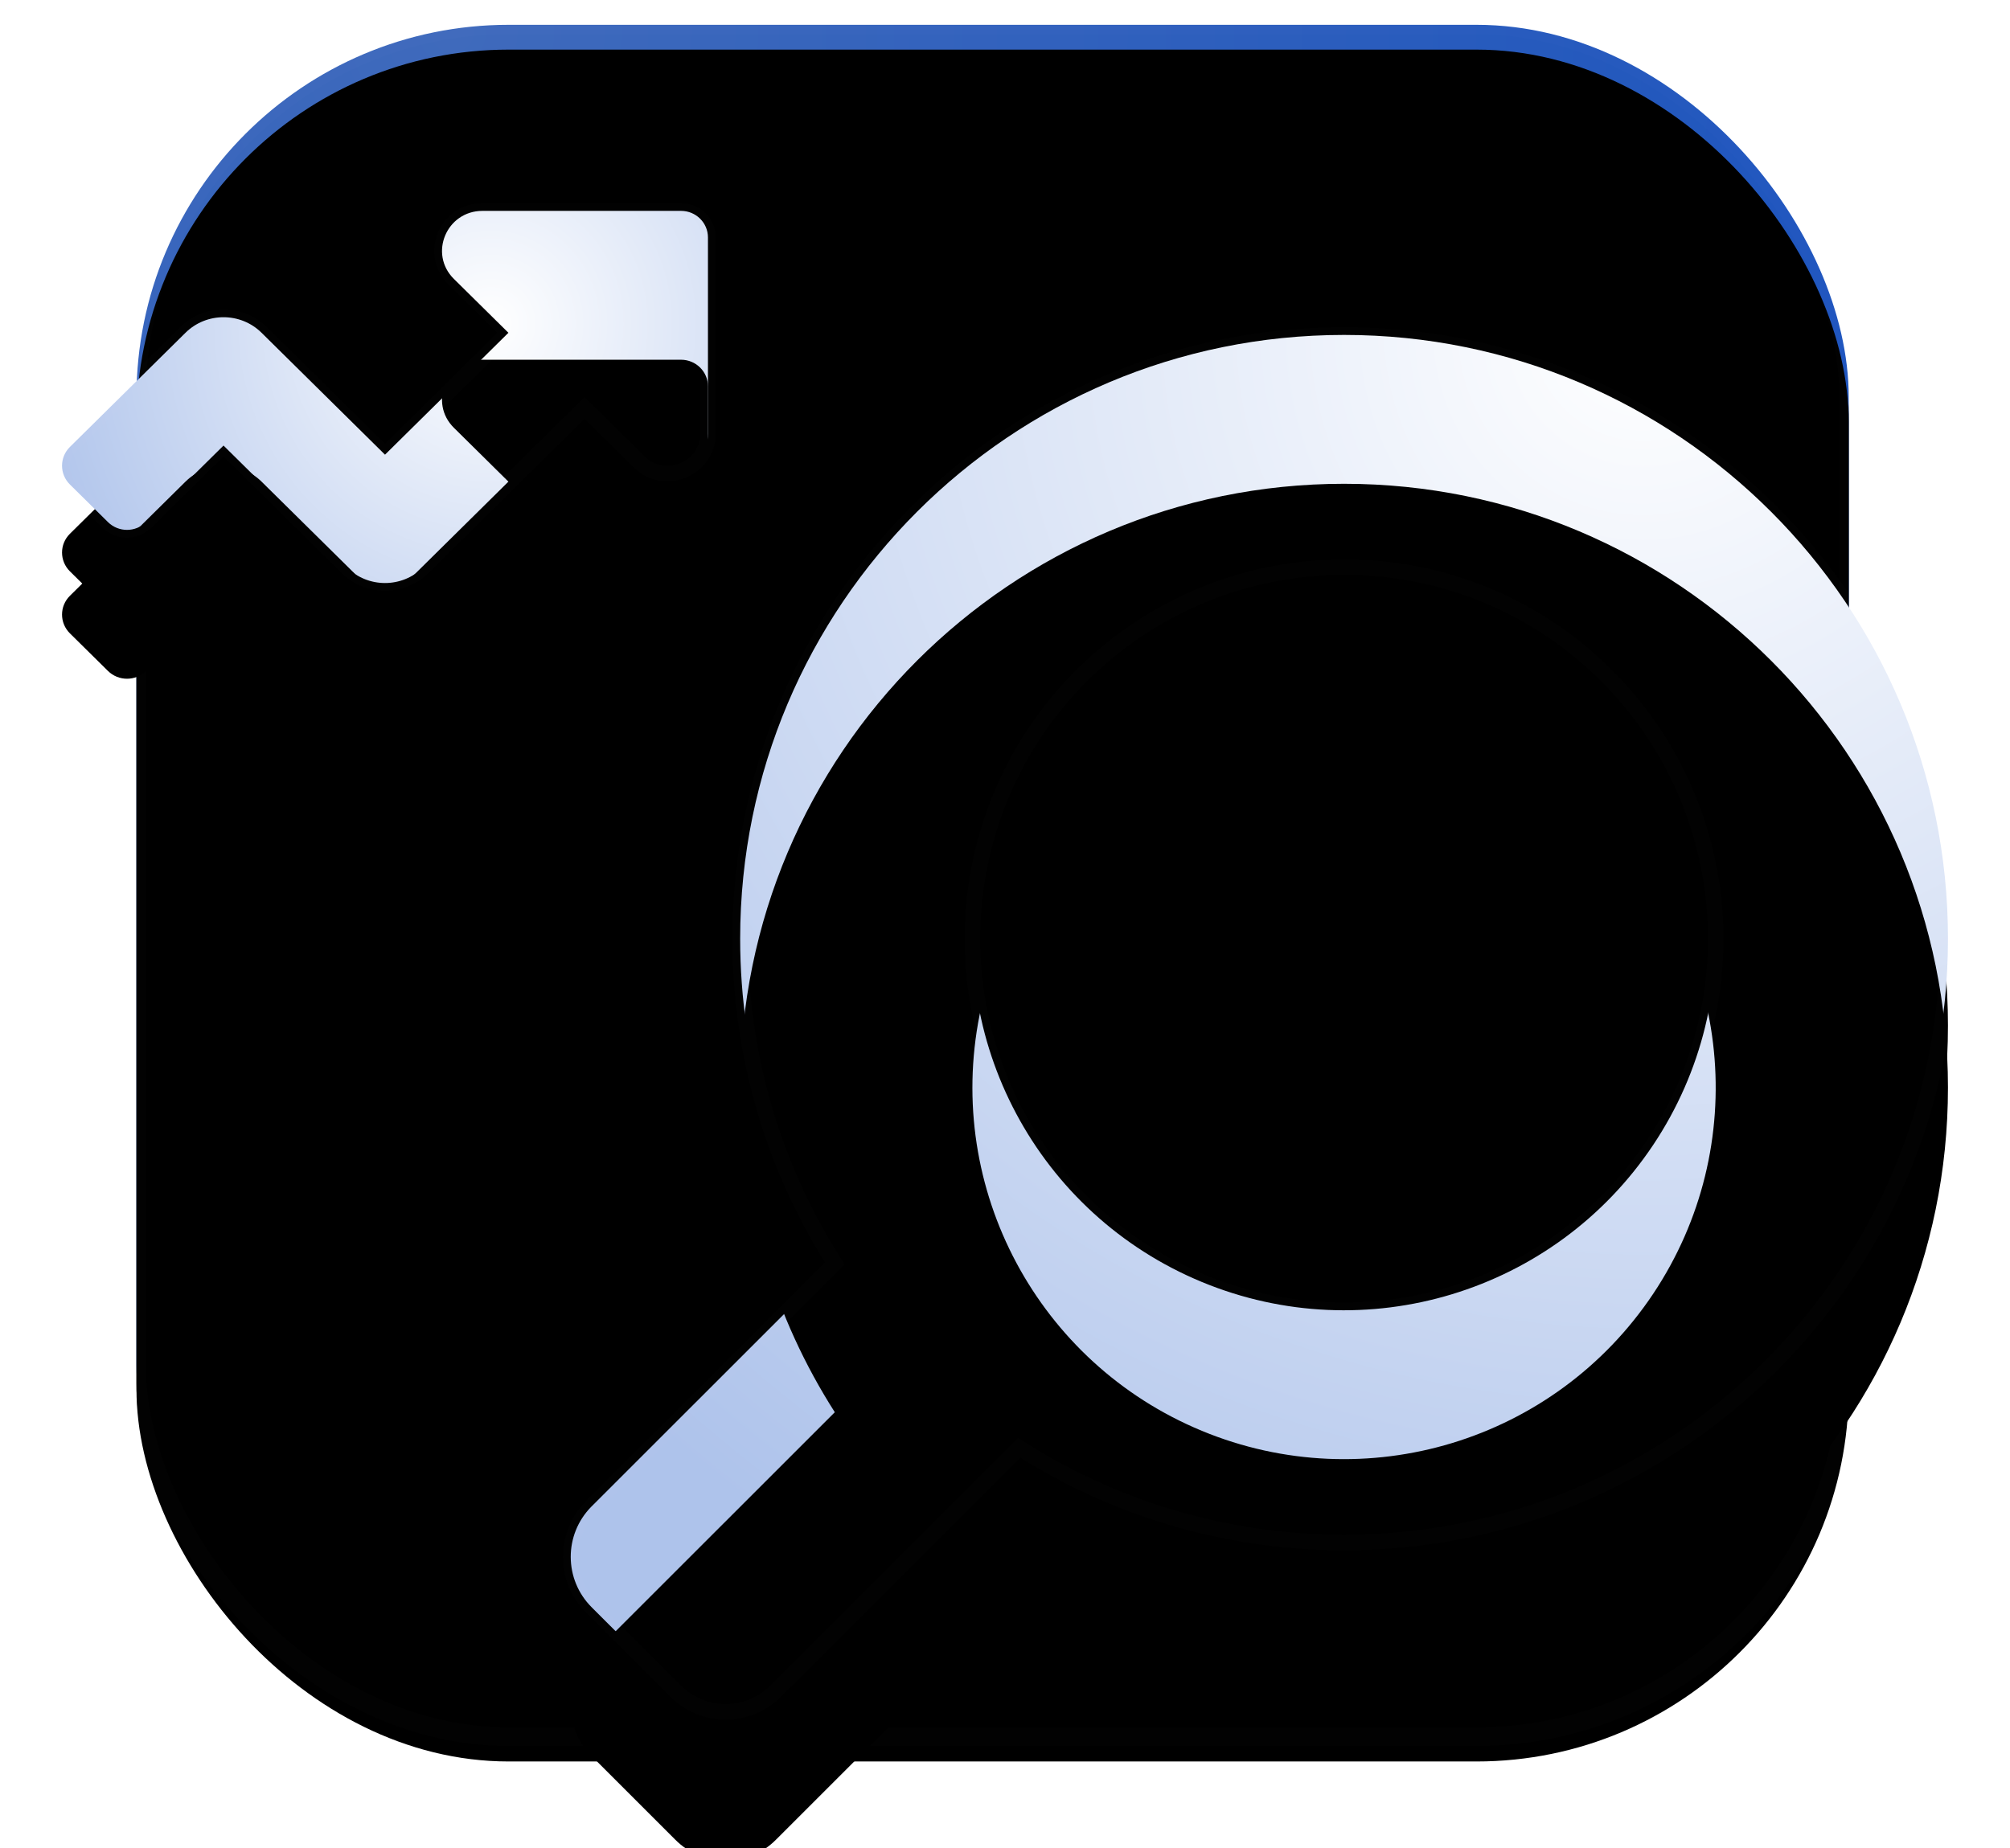 <svg xmlns="http://www.w3.org/2000/svg" xmlns:xlink="http://www.w3.org/1999/xlink" width="162" height="149" viewBox="0 0 162 149">
  <defs>
    <path id="benefit-search-a" d="M0.987,27.316 C0.987,12.776 12.776,0.987 27.316,0.987 L122.684,0.987 C137.224,0.987 149.013,12.776 149.013,27.316 L149.013,122.684 C149.013,137.224 137.224,149.013 122.684,149.013 L27.316,149.013 C12.776,149.013 0.987,137.224 0.987,122.684 L0.987,27.316 Z"/>
    <radialGradient id="benefit-search-e" cx="18.205%" cy="0%" r="100%" fx="18.205%" fy="0%">
      <stop offset="0%" stop-color="#3F6ABC"/>
      <stop offset="100%" stop-color="#1851BE"/>
    </radialGradient>
    <rect id="benefit-search-d" width="138" height="138" x="6.053" y="6" rx="30"/>
    <filter id="benefit-search-c" width="107.6%" height="107.6%" x="-3.8%" y="-2.7%" filterUnits="objectBoundingBox">
      <feMorphology in="SourceAlpha" operator="dilate" radius=".75" result="shadowSpreadOuter1"/>
      <feOffset dy="1.5" in="shadowSpreadOuter1" result="shadowOffsetOuter1"/>
      <feGaussianBlur in="shadowOffsetOuter1" result="shadowBlurOuter1" stdDeviation="1.25"/>
      <feComposite in="shadowBlurOuter1" in2="SourceAlpha" operator="out" result="shadowBlurOuter1"/>
      <feColorMatrix in="shadowBlurOuter1" values="0 0 0 0 0.094   0 0 0 0 0.318   0 0 0 0 0.745  0 0 0 0.3 0"/>
    </filter>
    <filter id="benefit-search-f" width="112.7%" height="112.7%" x="-6.3%" y="-5.3%" filterUnits="objectBoundingBox">
      <feGaussianBlur in="SourceAlpha" result="shadowBlurInner1" stdDeviation="5"/>
      <feOffset dy="1" in="shadowBlurInner1" result="shadowOffsetInner1"/>
      <feComposite in="shadowOffsetInner1" in2="SourceAlpha" k2="-1" k3="1" operator="arithmetic" result="shadowInnerInner1"/>
      <feColorMatrix in="shadowInnerInner1" result="shadowMatrixInner1" values="0 0 0 0 0.094   0 0 0 0 0.318   0 0 0 0 0.745  0 0 0 0.049 0"/>
      <feOffset dy="1" in="SourceAlpha" result="shadowOffsetInner2"/>
      <feComposite in="shadowOffsetInner2" in2="SourceAlpha" k2="-1" k3="1" operator="arithmetic" result="shadowInnerInner2"/>
      <feColorMatrix in="shadowInnerInner2" result="shadowMatrixInner2" values="0 0 0 0 0.094   0 0 0 0 0.318   0 0 0 0 0.745  0 0 0 0.053 0"/>
      <feMerge>
        <feMergeNode in="shadowMatrixInner1"/>
        <feMergeNode in="shadowMatrixInner2"/>
      </feMerge>
    </filter>
    <radialGradient id="benefit-search-i" cx="22.09%" cy="0%" r="106.679%" fx="22.09%" fy="0%">
      <stop offset="0%" stop-color="#FFF"/>
      <stop offset="100%" stop-color="#AEC3EB"/>
    </radialGradient>
    <path id="benefit-search-h" d="M89.673,10 C116.555,10 138.345,31.79 138.345,58.673 C138.345,68.307 135.546,77.288 130.717,84.846 L150.338,104.458 C152.563,106.708 152.553,110.332 150.314,112.568 L143.561,119.318 C142.49,120.395 141.034,121 139.516,121 C137.997,121 136.541,120.395 135.471,119.318 L115.854,99.712 C108.295,104.544 99.311,107.345 89.673,107.345 C62.79,107.345 41,85.555 41,58.673 C41,31.79 62.79,10 89.673,10 Z M89.673,28.72 C81.724,28.698 74.098,31.857 68.493,37.493 C58.389,47.597 56.829,63.432 64.768,75.313 C72.707,87.194 87.933,91.813 101.135,86.345 C114.336,80.877 121.837,66.844 119.049,52.829 C116.262,38.814 103.962,28.72 89.673,28.72 Z"/>
    <filter id="benefit-search-g" width="119.1%" height="119.1%" x="-9.6%" y="-5.1%" filterUnits="objectBoundingBox">
      <feMorphology in="SourceAlpha" operator="dilate" radius=".625" result="shadowSpreadOuter1"/>
      <feOffset dy="2" in="shadowSpreadOuter1" result="shadowOffsetOuter1"/>
      <feGaussianBlur in="shadowOffsetOuter1" result="shadowBlurOuter1" stdDeviation="1"/>
      <feComposite in="shadowBlurOuter1" in2="SourceAlpha" operator="out" result="shadowBlurOuter1"/>
      <feColorMatrix in="shadowBlurOuter1" result="shadowMatrixOuter1" values="0 0 0 0 0.094   0 0 0 0 0.318   0 0 0 0 0.745  0 0 0 0.148 0"/>
      <feMorphology in="SourceAlpha" operator="dilate" radius=".625" result="shadowSpreadOuter2"/>
      <feOffset dy="5" in="shadowSpreadOuter2" result="shadowOffsetOuter2"/>
      <feGaussianBlur in="shadowOffsetOuter2" result="shadowBlurOuter2" stdDeviation="2.5"/>
      <feComposite in="shadowBlurOuter2" in2="SourceAlpha" operator="out" result="shadowBlurOuter2"/>
      <feColorMatrix in="shadowBlurOuter2" result="shadowMatrixOuter2" values="0 0 0 0 0.094   0 0 0 0 0.318   0 0 0 0 0.745  0 0 0 0.086 0"/>
      <feMerge>
        <feMergeNode in="shadowMatrixOuter1"/>
        <feMergeNode in="shadowMatrixOuter2"/>
      </feMerge>
    </filter>
    <filter id="benefit-search-j" width="123.2%" height="123.2%" x="-11.6%" y="-7.1%" filterUnits="objectBoundingBox">
      <feGaussianBlur in="SourceAlpha" result="shadowBlurInner1" stdDeviation="1.25"/>
      <feOffset dy="12" in="shadowBlurInner1" result="shadowOffsetInner1"/>
      <feComposite in="shadowOffsetInner1" in2="SourceAlpha" k2="-1" k3="1" operator="arithmetic" result="shadowInnerInner1"/>
      <feColorMatrix in="shadowInnerInner1" values="0 0 0 0 1   0 0 0 0 1   0 0 0 0 1  0 0 0 0.078 0"/>
    </filter>
    <radialGradient id="benefit-search-m" cx="66.584%" cy="29.986%" r="128.593%" fx="66.584%" fy="29.986%" gradientTransform="matrix(.41 -.703 .405 .712 .271 .554)">
      <stop offset="0%" stop-color="#FFF"/>
      <stop offset="100%" stop-color="#AEC3EB"/>
    </radialGradient>
    <path id="benefit-search-l" d="M49.891,0 L33.885,0 C30.987,0 29.535,3.462 31.584,5.487 L35.977,9.827 L26.03,19.654 L16.083,9.828 C14.388,8.154 11.641,8.154 9.948,9.828 L0.636,19.028 C-0.212,19.865 -0.212,21.221 0.636,22.059 L3.702,25.088 C4.55,25.925 5.923,25.925 6.77,25.088 L13.015,18.918 L22.962,28.744 C24.657,30.419 27.403,30.419 29.097,28.744 L42.112,15.887 L46.504,20.226 C48.554,22.251 52.059,20.817 52.059,17.954 L52.059,2.143 C52.06,0.959 51.089,0 49.891,0 Z"/>
    <filter id="benefit-search-k" width="140.8%" height="170.8%" x="-20.4%" y="-18.8%" filterUnits="objectBoundingBox">
      <feMorphology in="SourceAlpha" operator="dilate" radius=".625" result="shadowSpreadOuter1"/>
      <feOffset dy="2" in="shadowSpreadOuter1" result="shadowOffsetOuter1"/>
      <feGaussianBlur in="shadowOffsetOuter1" result="shadowBlurOuter1" stdDeviation="1"/>
      <feComposite in="shadowBlurOuter1" in2="SourceAlpha" operator="out" result="shadowBlurOuter1"/>
      <feColorMatrix in="shadowBlurOuter1" result="shadowMatrixOuter1" values="0 0 0 0 0.094   0 0 0 0 0.318   0 0 0 0 0.745  0 0 0 0.148 0"/>
      <feMorphology in="SourceAlpha" operator="dilate" radius=".625" result="shadowSpreadOuter2"/>
      <feOffset dy="5" in="shadowSpreadOuter2" result="shadowOffsetOuter2"/>
      <feGaussianBlur in="shadowOffsetOuter2" result="shadowBlurOuter2" stdDeviation="2.5"/>
      <feComposite in="shadowBlurOuter2" in2="SourceAlpha" operator="out" result="shadowBlurOuter2"/>
      <feColorMatrix in="shadowBlurOuter2" result="shadowMatrixOuter2" values="0 0 0 0 0.094   0 0 0 0 0.318   0 0 0 0 0.745  0 0 0 0.086 0"/>
      <feMerge>
        <feMergeNode in="shadowMatrixOuter1"/>
        <feMergeNode in="shadowMatrixOuter2"/>
      </feMerge>
    </filter>
    <filter id="benefit-search-n" width="149.5%" height="185.8%" x="-24.7%" y="-26.2%" filterUnits="objectBoundingBox">
      <feGaussianBlur in="SourceAlpha" result="shadowBlurInner1" stdDeviation="1.25"/>
      <feOffset dy="12" in="shadowBlurInner1" result="shadowOffsetInner1"/>
      <feComposite in="shadowOffsetInner1" in2="SourceAlpha" k2="-1" k3="1" operator="arithmetic" result="shadowInnerInner1"/>
      <feColorMatrix in="shadowInnerInner1" values="0 0 0 0 1   0 0 0 0 1   0 0 0 0 1  0 0 0 0.078 0"/>
    </filter>
  </defs>
  <g fill="none" fill-rule="evenodd" transform="translate(4 -4)">
    <g transform="translate(.947)">
      <mask id="benefit-search-b" fill="#fff">
        <use xlink:href="#benefit-search-a"/>
      </mask>
      <path d="M0.987,27.316 C0.987,12.776 12.776,0.987 27.316,0.987 L122.684,0.987 C137.224,0.987 149.013,12.776 149.013,27.316 L149.013,122.684 C149.013,137.224 137.224,149.013 122.684,149.013 L27.316,149.013 C12.776,149.013 0.987,137.224 0.987,122.684 L0.987,27.316 Z" mask="url(#benefit-search-b)"/>
      <path d="M0.987,27.316 C0.987,12.776 12.776,0.987 27.316,0.987 L122.684,0.987 C137.224,0.987 149.013,12.776 149.013,27.316 L149.013,122.684 C149.013,137.224 137.224,149.013 122.684,149.013 L27.316,149.013 C12.776,149.013 0.987,137.224 0.987,122.684 L0.987,27.316 Z"/>
      <path d="M0.987,27.316 C0.987,12.776 12.776,0.987 27.316,0.987 L122.684,0.987 C137.224,0.987 149.013,12.776 149.013,27.316 L149.013,122.684 C149.013,137.224 137.224,149.013 122.684,149.013 L27.316,149.013 C12.776,149.013 0.987,137.224 0.987,122.684 L0.987,27.316 Z"/>
      <g fill-rule="nonzero">
        <use fill="#000" filter="url(#benefit-search-c)" xlink:href="#benefit-search-d"/>
        <use fill="url(#benefit-search-e)" xlink:href="#benefit-search-d"/>
        <use fill="#000" filter="url(#benefit-search-f)" xlink:href="#benefit-search-d"/>
        <use stroke="#FFF" stroke-opacity=".01" stroke-width="1.5" xlink:href="#benefit-search-d"/>
      </g>
    </g>
    <g fill-rule="nonzero" transform="translate(1 21)">
      <g transform="matrix(-1 0 0 1 193 0)">
        <use fill="#000" filter="url(#benefit-search-g)" xlink:href="#benefit-search-h"/>
        <use fill="url(#benefit-search-i)" xlink:href="#benefit-search-h"/>
        <use fill="#000" filter="url(#benefit-search-j)" xlink:href="#benefit-search-h"/>
        <use stroke="#FFF" stroke-opacity=".01" stroke-width="1.25" xlink:href="#benefit-search-h"/>
      </g>
      <use fill="#000" filter="url(#benefit-search-k)" xlink:href="#benefit-search-l"/>
      <use fill="url(#benefit-search-m)" xlink:href="#benefit-search-l"/>
      <use fill="#000" filter="url(#benefit-search-n)" xlink:href="#benefit-search-l"/>
      <use stroke="#FFF" stroke-opacity=".01" stroke-width="1.25" xlink:href="#benefit-search-l"/>
    </g>
  </g>
</svg>
